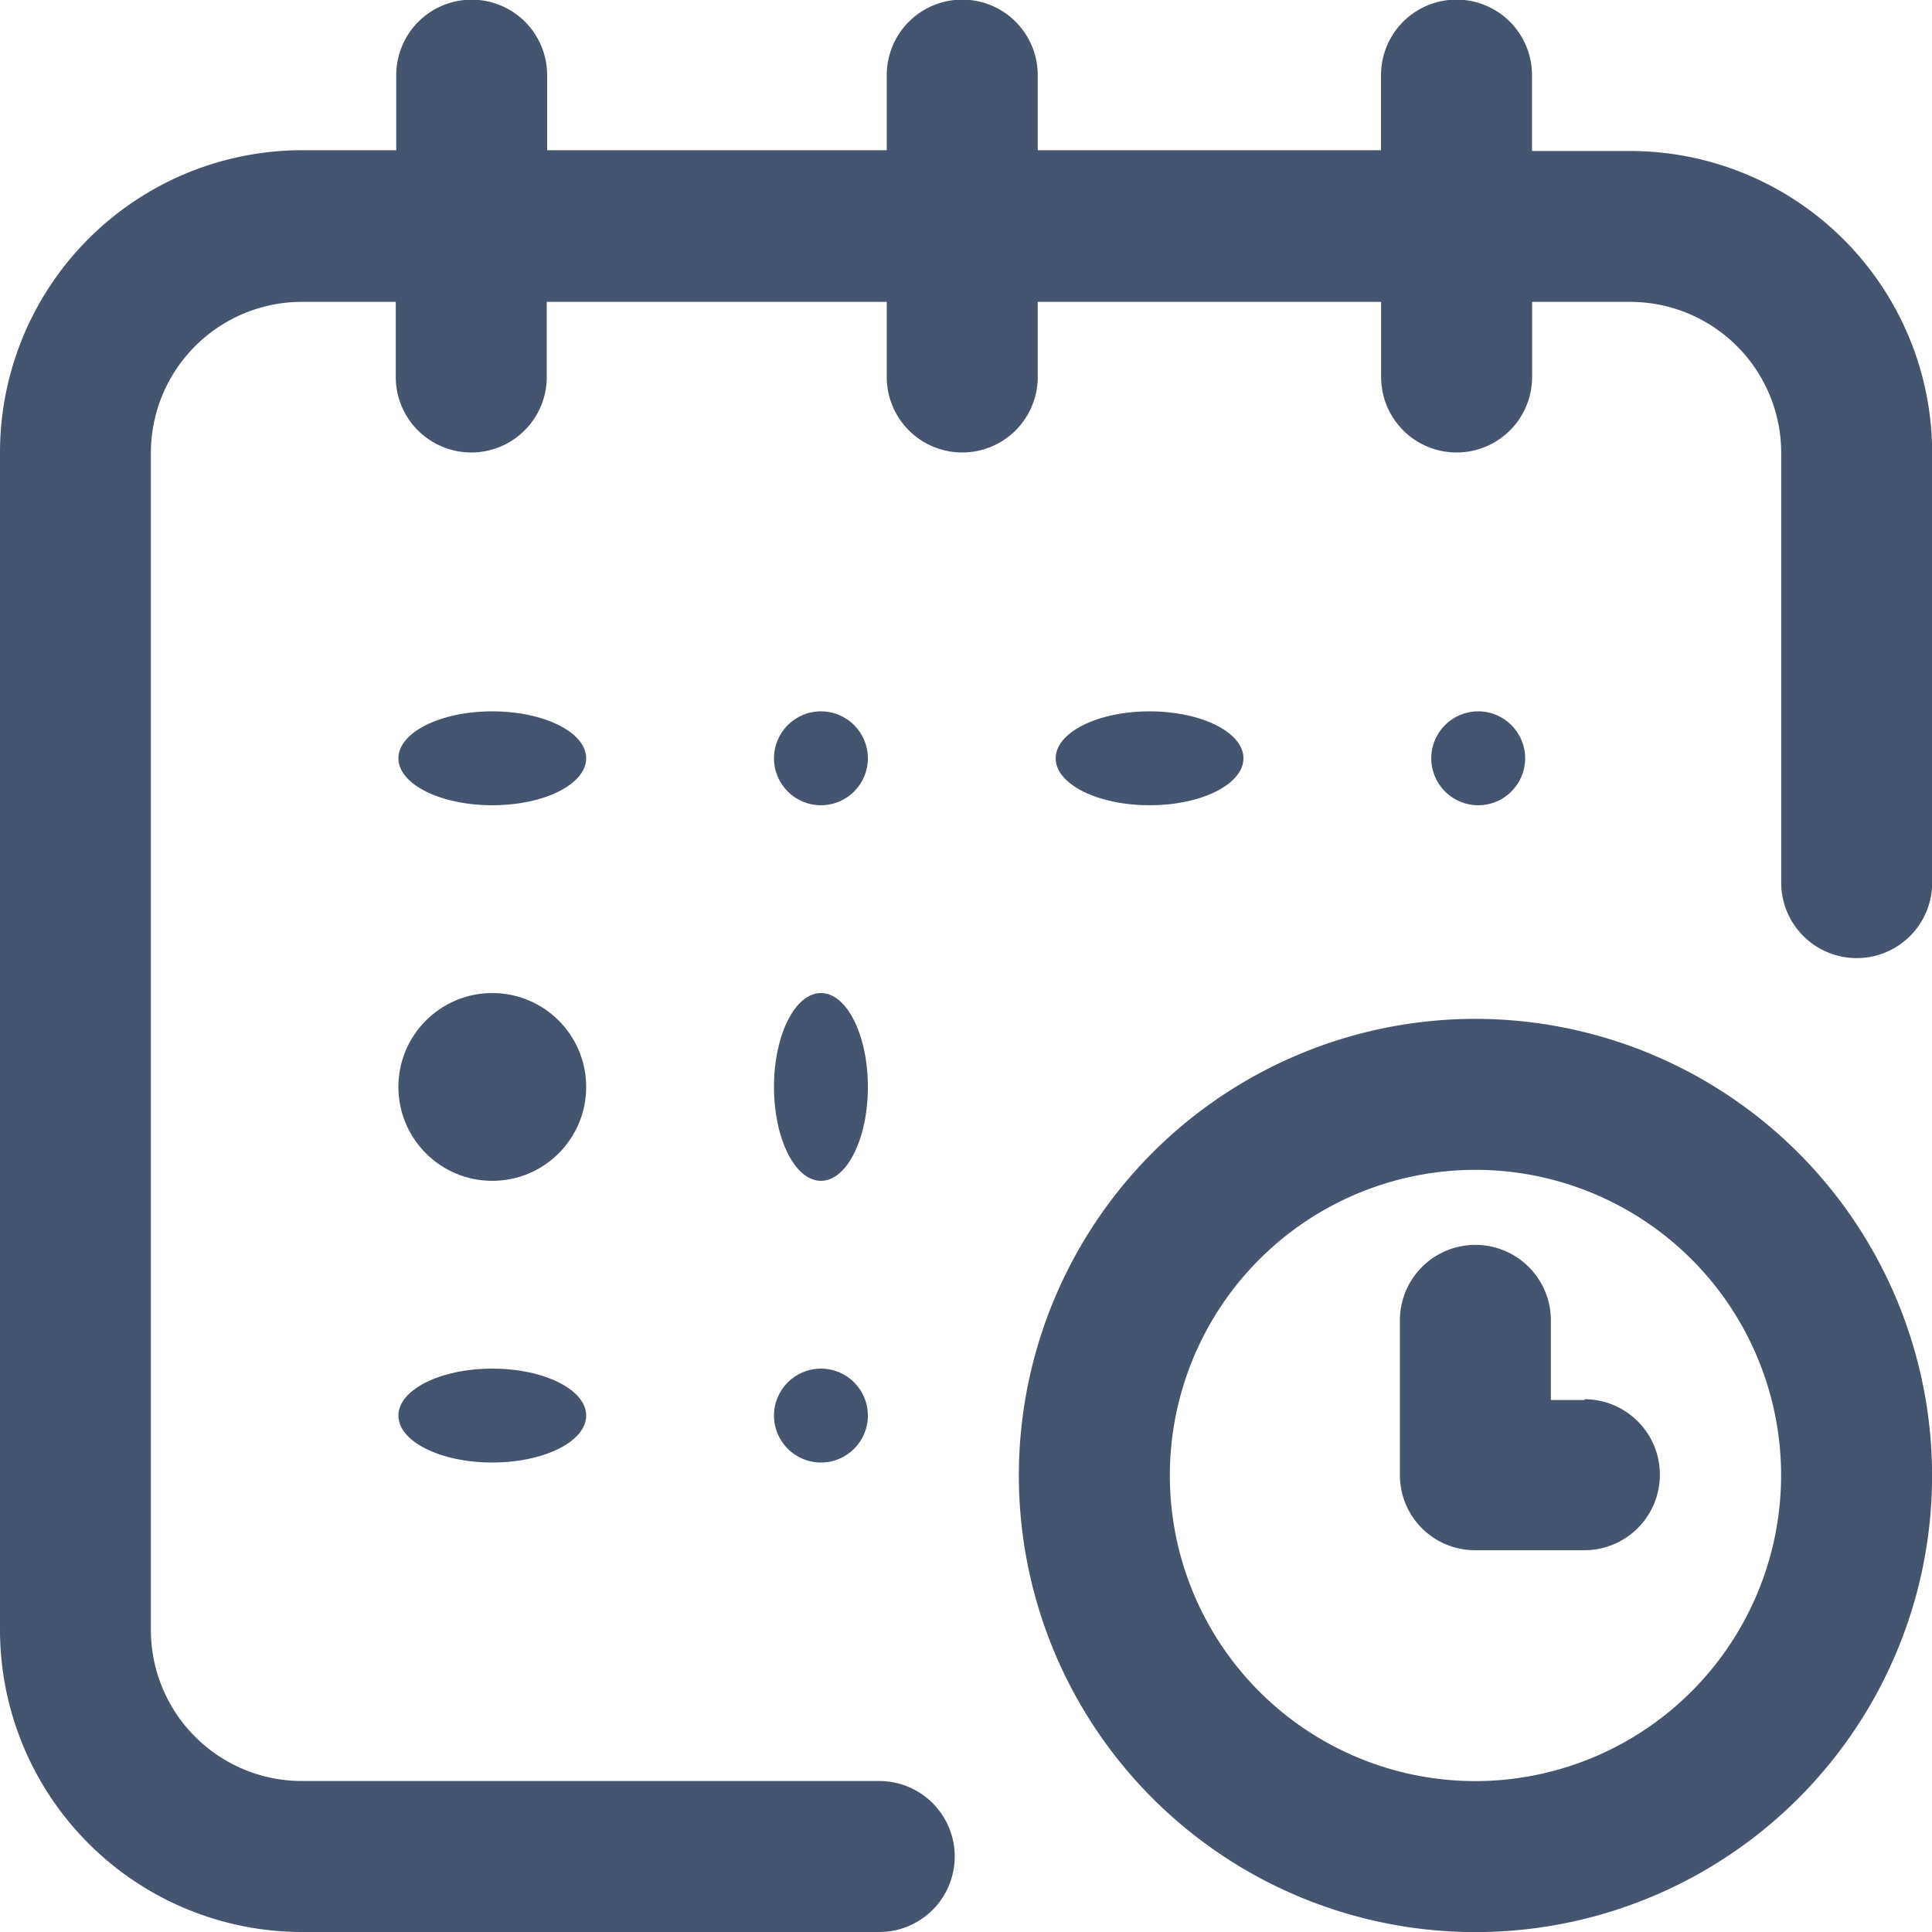 <svg id="calendar" xmlns="http://www.w3.org/2000/svg" width="20.576" height="20.576" viewBox="0 0 20.576 20.576">
  <g id="Group_277" data-name="Group 277">
    <g id="Group_276" data-name="Group 276">
      <circle id="Ellipse_402" data-name="Ellipse 402" cx="0.5" cy="0.5" r="0.5" transform="translate(15.243 7.576)" fill="#455570"/>
      <path id="Path_582" data-name="Path 582" d="M17.361,1.608H16.316V.8a.8.8,0,1,0-1.608,0v.8H11.052V.8A.8.8,0,1,0,9.444.8v.8H5.827V.8A.8.8,0,0,0,4.22.8v.8h-1A3.219,3.219,0,0,0,0,4.823V17.361a3.219,3.219,0,0,0,3.215,3.215H9.364a.8.8,0,1,0,0-1.608H3.215a1.609,1.609,0,0,1-1.608-1.608V4.823A1.609,1.609,0,0,1,3.215,3.215h1v.8a.8.8,0,0,0,1.608,0v-.8H9.444v.8a.8.8,0,1,0,1.608,0v-.8h3.657v.8a.8.8,0,1,0,1.608,0v-.8h1.045a1.609,1.609,0,0,1,1.608,1.608V9.4a.8.8,0,1,0,1.608,0V4.823A3.219,3.219,0,0,0,17.361,1.608Z" fill="#455570"/>
      <path id="Path_583" data-name="Path 583" d="M274.863,270a4.863,4.863,0,1,0,4.863,4.863A4.868,4.868,0,0,0,274.863,270Zm0,8.118a3.255,3.255,0,1,1,3.255-3.255A3.259,3.259,0,0,1,274.863,278.118Z" transform="translate(-259.149 -259.149)" fill="#455570"/>
      <path id="Path_584" data-name="Path 584" d="M372.969,331.648h-.362V330.8a.8.8,0,0,0-1.608,0v1.648a.8.8,0,0,0,.8.8h1.165a.8.8,0,1,0,0-1.608Z" transform="translate(-356.09 -316.738)" fill="#455570"/>
      <ellipse id="Ellipse_403" data-name="Ellipse 403" cx="1" cy="0.5" rx="1" ry="0.5" transform="translate(11.243 7.576)" fill="#455570"/>
      <ellipse id="Ellipse_404" data-name="Ellipse 404" cx="0.5" cy="1" rx="0.5" ry="1" transform="translate(8.243 10.576)" fill="#455570"/>
      <ellipse id="Ellipse_405" data-name="Ellipse 405" cx="1" cy="0.5" rx="1" ry="0.5" transform="translate(4.243 7.576)" fill="#455570"/>
      <circle id="Ellipse_406" data-name="Ellipse 406" cx="1" cy="1" r="1" transform="translate(4.243 10.576)" fill="#455570"/>
      <ellipse id="Ellipse_407" data-name="Ellipse 407" cx="1" cy="0.5" rx="1" ry="0.5" transform="translate(4.243 14.576)" fill="#455570"/>
      <circle id="Ellipse_408" data-name="Ellipse 408" cx="0.5" cy="0.5" r="0.5" transform="translate(8.243 14.576)" fill="#455570"/>
      <circle id="Ellipse_409" data-name="Ellipse 409" cx="0.5" cy="0.5" r="0.5" transform="translate(8.243 7.576)" fill="#455570"/>
    </g>
  </g>
</svg>

